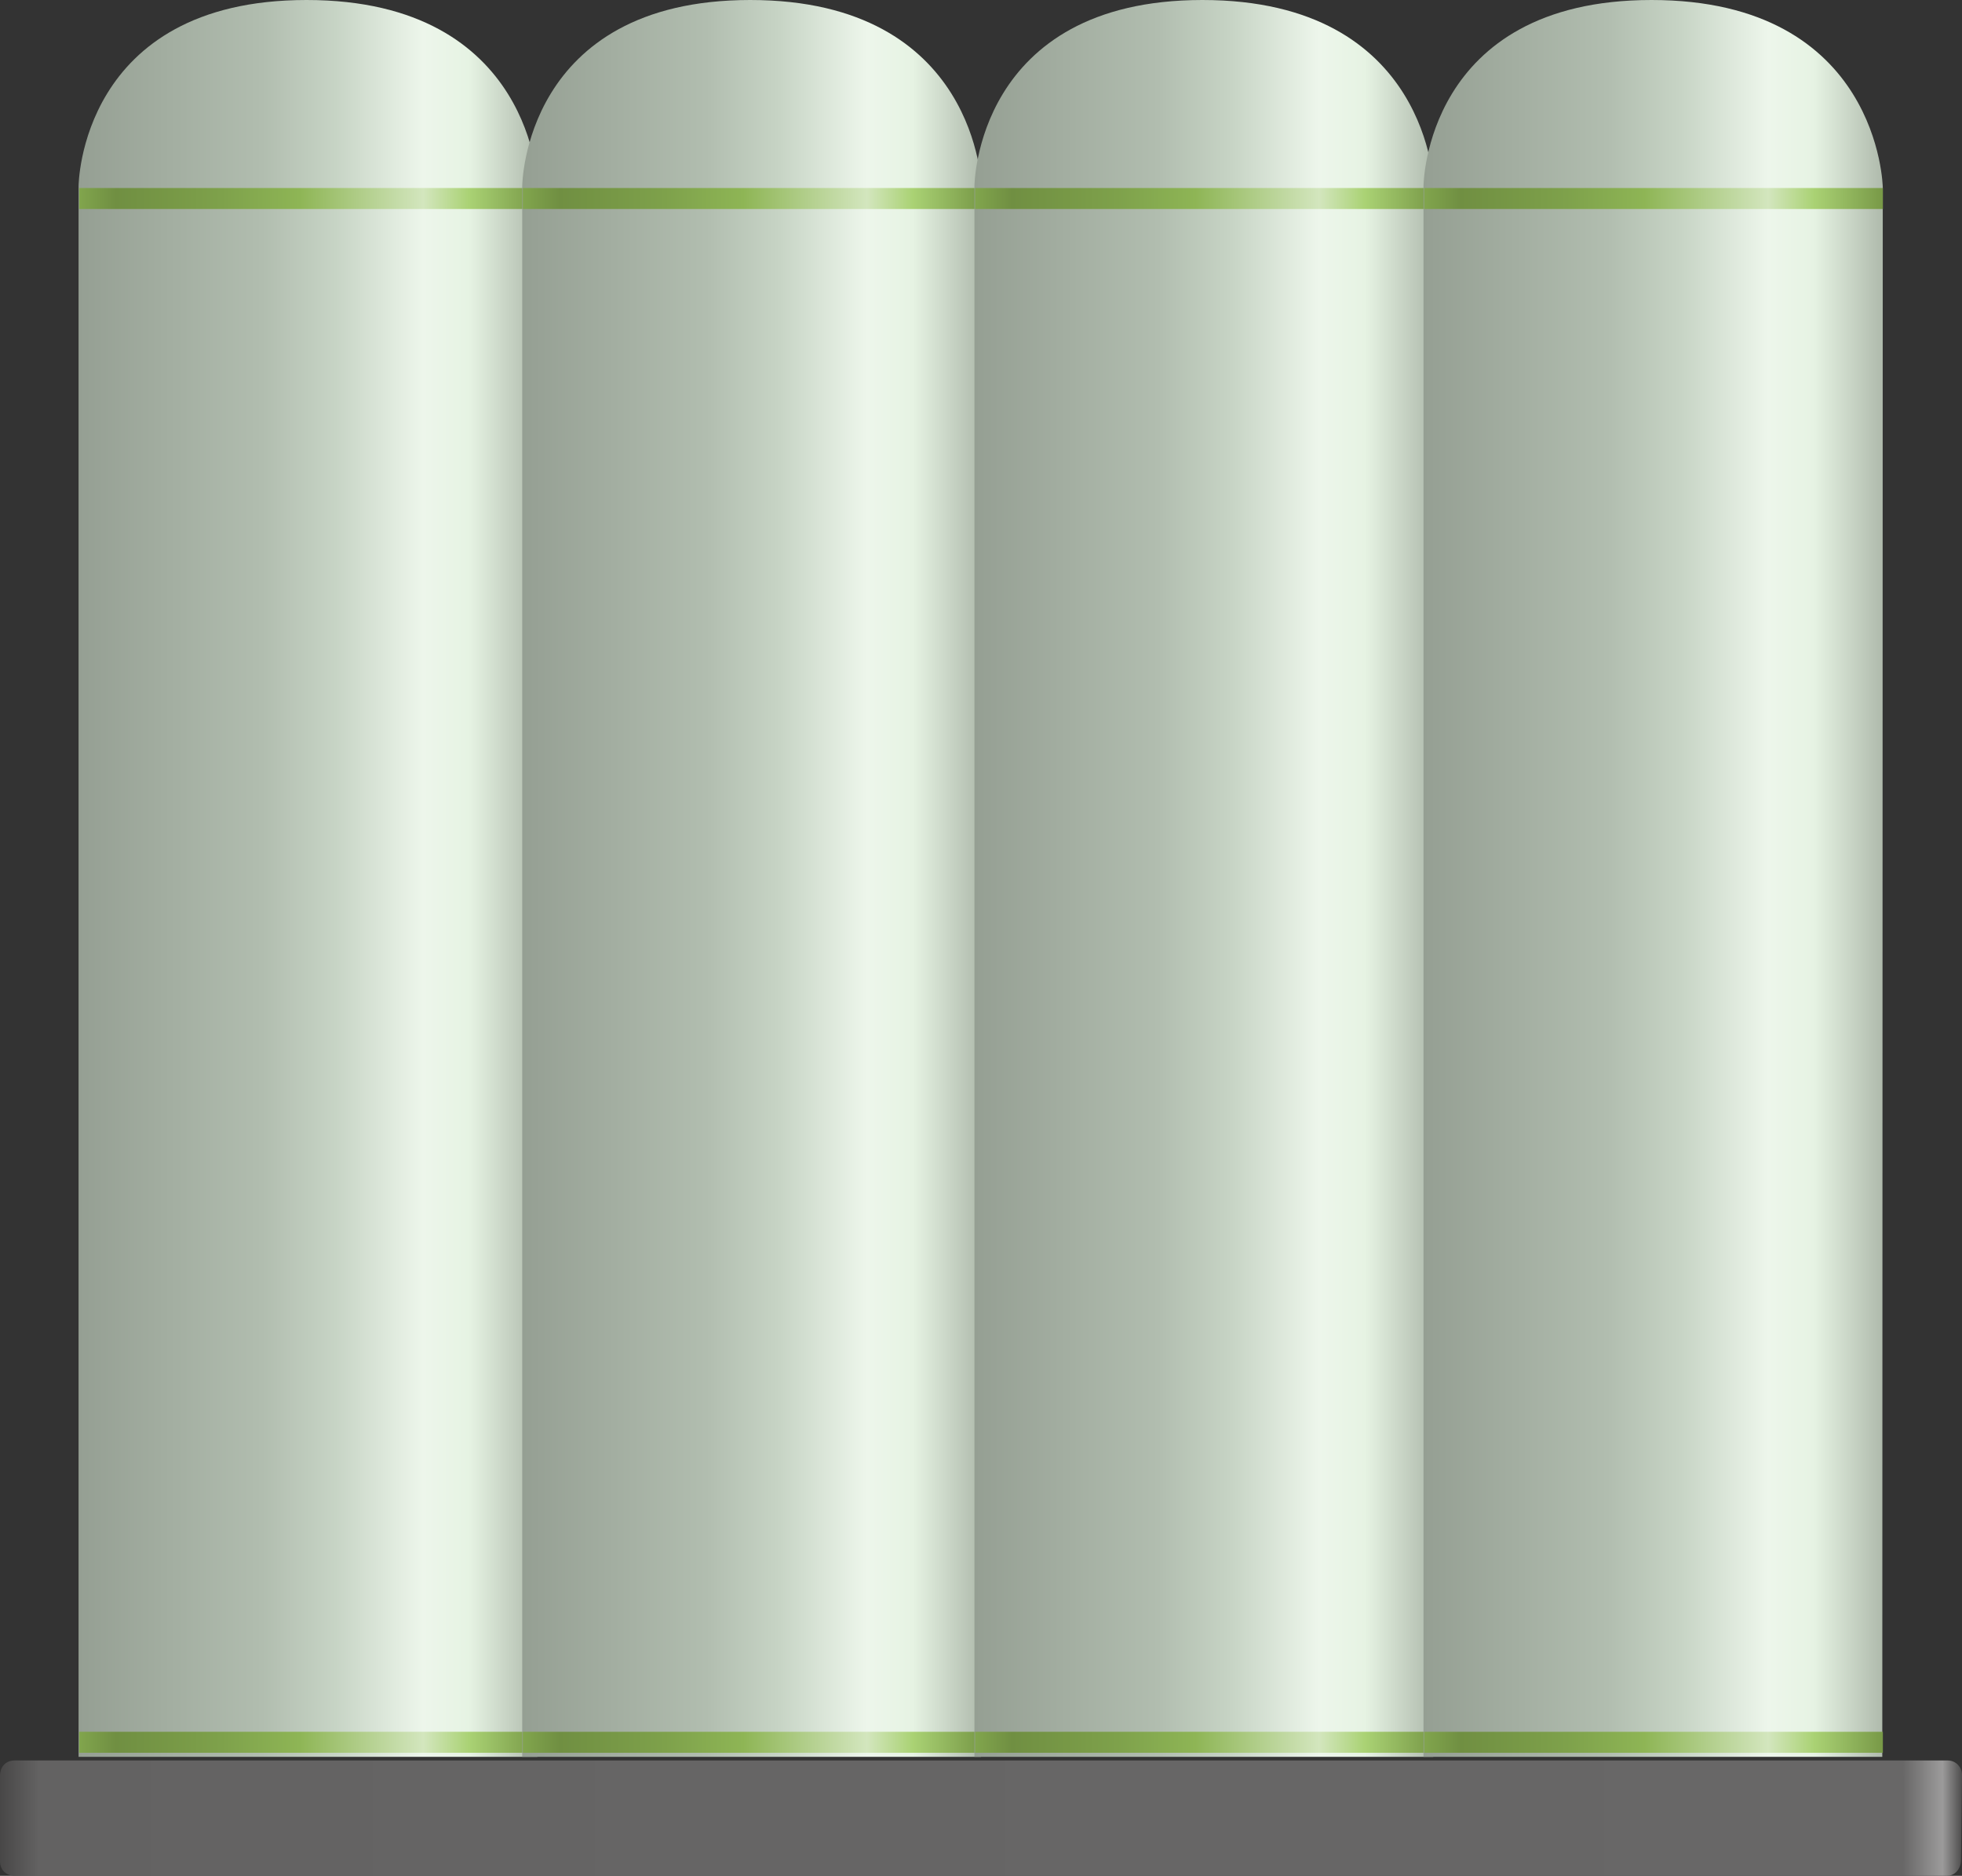 <?xml version="1.0" encoding="utf-8"?>
<!-- Generator: Adobe Illustrator 16.0.0, SVG Export Plug-In . SVG Version: 6.00 Build 0)  -->
<!DOCTYPE svg PUBLIC "-//W3C//DTD SVG 1.1//EN" "http://www.w3.org/Graphics/SVG/1.1/DTD/svg11.dtd">
<svg preserveAspectRatio="none"   version="1.1" id="图层_1" xmlns="http://www.w3.org/2000/svg" xmlns:xlink="http://www.w3.org/1999/xlink" x="0px" y="0px"
	 width="561.285px" height="536.546px" viewBox="2.82 28.738 561.285 536.546" enable-background="new 2.82 28.738 561.285 536.546"
	 xml:space="preserve">
<rect x="2.82" y="28.738" width="561.285" height="536.546" fill="#333333" stroke="none"/>
<g id="surface651">
	
		<linearGradient id="SVGID_1_" gradientUnits="userSpaceOnUse" x1="377.411" y1="-133.693" x2="202.223" y2="-133.693" gradientTransform="matrix(0.75 0 0 -0.75 -126.371 179.717)">
		<stop  offset="0" style="stop-color:#AFBAAC"/>
		<stop  offset="0.15" style="stop-color:#E6F3E3"/>
		<stop  offset="0.25" style="stop-color:#EDF6EB"/>
		<stop  offset="0.44" style="stop-color:#C7D4C5"/>
		<stop  offset="0.6" style="stop-color:#B1BDAF"/>
		<stop  offset="1" style="stop-color:#959F93"/>
	</linearGradient>
	<path fill="url(#SVGID_1_)" d="M25.297,81.988c0,0,0.273-53.25,65.219-53.25c65.281,0,66.172,53.559,66.172,53.559l-0.141,448.941
		H25.297V81.988z"/>
	
		<linearGradient id="SVGID_2_" gradientUnits="userSpaceOnUse" x1="377.225" y1="197.306" x2="202.225" y2="197.306" gradientTransform="matrix(0.75 0 0 -0.75 -126.208 675.061)">
		<stop  offset="0" style="stop-color:#789947"/>
		<stop  offset="0.15" style="stop-color:#AAD274"/>
		<stop  offset="0.25" style="stop-color:#D3E6BE"/>
		<stop  offset="0.52" style="stop-color:#8EB555"/>
		<stop  offset="0.69" style="stop-color:#7EA14B"/>
		<stop  offset="0.8" style="stop-color:#779846"/>
		<stop  offset="0.92" style="stop-color:#708F42"/>
		<stop  offset="1" style="stop-color:#81A54D"/>
	</linearGradient>
	<path fill="url(#SVGID_2_)" d="M25.461,524.082h131.25v6H25.461V524.082z"/>
	
		<linearGradient id="SVGID_3_" gradientUnits="userSpaceOnUse" x1="377.225" y1="197.307" x2="202.225" y2="197.307" gradientTransform="matrix(0.75 0 0 -0.75 -126.208 233.494)">
		<stop  offset="0" style="stop-color:#789947"/>
		<stop  offset="0.15" style="stop-color:#AAD274"/>
		<stop  offset="0.25" style="stop-color:#D3E6BE"/>
		<stop  offset="0.52" style="stop-color:#8EB555"/>
		<stop  offset="0.69" style="stop-color:#7EA14B"/>
		<stop  offset="0.8" style="stop-color:#779846"/>
		<stop  offset="0.92" style="stop-color:#708F42"/>
		<stop  offset="1" style="stop-color:#81A54D"/>
	</linearGradient>
	<path fill="url(#SVGID_3_)" d="M25.461,82.516h131.25v6H25.461V82.516z"/>
	
		<linearGradient id="SVGID_4_" gradientUnits="userSpaceOnUse" x1="377.409" y1="-133.693" x2="202.226" y2="-133.693" gradientTransform="matrix(0.75 0 0 -0.75 0.549 179.717)">
		<stop  offset="0" style="stop-color:#AFBAAC"/>
		<stop  offset="0.15" style="stop-color:#E6F3E3"/>
		<stop  offset="0.25" style="stop-color:#EDF6EB"/>
		<stop  offset="0.44" style="stop-color:#C7D4C5"/>
		<stop  offset="0.6" style="stop-color:#B1BDAF"/>
		<stop  offset="1" style="stop-color:#959F93"/>
	</linearGradient>
	<path fill="url(#SVGID_4_)" d="M152.219,81.988c0,0,0.27-53.25,65.219-53.25c65.281,0,66.168,53.559,66.168,53.559l-0.137,448.941
		h-131.25V81.988z"/>
	
		<linearGradient id="SVGID_5_" gradientUnits="userSpaceOnUse" x1="377.222" y1="197.306" x2="202.222" y2="197.306" gradientTransform="matrix(0.75 0 0 -0.75 0.712 675.061)">
		<stop  offset="0" style="stop-color:#789947"/>
		<stop  offset="0.15" style="stop-color:#AAD274"/>
		<stop  offset="0.25" style="stop-color:#D3E6BE"/>
		<stop  offset="0.52" style="stop-color:#8EB555"/>
		<stop  offset="0.69" style="stop-color:#7EA14B"/>
		<stop  offset="0.8" style="stop-color:#779846"/>
		<stop  offset="0.92" style="stop-color:#708F42"/>
		<stop  offset="1" style="stop-color:#81A54D"/>
	</linearGradient>
	<path fill="url(#SVGID_5_)" d="M152.379,524.082h131.25v6h-131.25V524.082z"/>
	
		<linearGradient id="SVGID_6_" gradientUnits="userSpaceOnUse" x1="377.222" y1="197.307" x2="202.222" y2="197.307" gradientTransform="matrix(0.75 0 0 -0.75 0.712 233.494)">
		<stop  offset="0" style="stop-color:#789947"/>
		<stop  offset="0.15" style="stop-color:#AAD274"/>
		<stop  offset="0.25" style="stop-color:#D3E6BE"/>
		<stop  offset="0.52" style="stop-color:#8EB555"/>
		<stop  offset="0.69" style="stop-color:#7EA14B"/>
		<stop  offset="0.8" style="stop-color:#779846"/>
		<stop  offset="0.92" style="stop-color:#708F42"/>
		<stop  offset="1" style="stop-color:#81A54D"/>
	</linearGradient>
	<path fill="url(#SVGID_6_)" d="M152.379,82.516h131.25v6h-131.25V82.516z"/>
	
		<linearGradient id="SVGID_7_" gradientUnits="userSpaceOnUse" x1="377.406" y1="-133.693" x2="202.224" y2="-133.693" gradientTransform="matrix(0.75 0 0 -0.75 129.917 179.717)">
		<stop  offset="0" style="stop-color:#AFBAAC"/>
		<stop  offset="0.15" style="stop-color:#E6F3E3"/>
		<stop  offset="0.25" style="stop-color:#EDF6EB"/>
		<stop  offset="0.44" style="stop-color:#C7D4C5"/>
		<stop  offset="0.6" style="stop-color:#B1BDAF"/>
		<stop  offset="1" style="stop-color:#959F93"/>
	</linearGradient>
	<path fill="url(#SVGID_7_)" d="M281.586,81.988c0,0,0.273-53.25,65.218-53.25c65.281,0,66.168,53.559,66.168,53.559l-0.137,448.941
		h-131.25V81.988z"/>
	
		<linearGradient id="SVGID_8_" gradientUnits="userSpaceOnUse" x1="377.225" y1="197.306" x2="202.226" y2="197.306" gradientTransform="matrix(0.75 0 0 -0.75 130.08 675.061)">
		<stop  offset="0" style="stop-color:#789947"/>
		<stop  offset="0.15" style="stop-color:#AAD274"/>
		<stop  offset="0.25" style="stop-color:#D3E6BE"/>
		<stop  offset="0.52" style="stop-color:#8EB555"/>
		<stop  offset="0.69" style="stop-color:#7EA14B"/>
		<stop  offset="0.8" style="stop-color:#779846"/>
		<stop  offset="0.92" style="stop-color:#708F42"/>
		<stop  offset="1" style="stop-color:#81A54D"/>
	</linearGradient>
	<path fill="url(#SVGID_8_)" d="M281.75,524.082H413v6H281.75V524.082z"/>
	
		<linearGradient id="SVGID_9_" gradientUnits="userSpaceOnUse" x1="377.225" y1="197.307" x2="202.226" y2="197.307" gradientTransform="matrix(0.75 0 0 -0.75 130.08 233.494)">
		<stop  offset="0" style="stop-color:#789947"/>
		<stop  offset="0.15" style="stop-color:#AAD274"/>
		<stop  offset="0.25" style="stop-color:#D3E6BE"/>
		<stop  offset="0.52" style="stop-color:#8EB555"/>
		<stop  offset="0.69" style="stop-color:#7EA14B"/>
		<stop  offset="0.8" style="stop-color:#779846"/>
		<stop  offset="0.92" style="stop-color:#708F42"/>
		<stop  offset="1" style="stop-color:#81A54D"/>
	</linearGradient>
	<path fill="url(#SVGID_9_)" d="M281.75,82.516H413v6H281.75V82.516z"/>
	
		<linearGradient id="SVGID_10_" gradientUnits="userSpaceOnUse" x1="377.406" y1="-133.693" x2="202.224" y2="-133.693" gradientTransform="matrix(0.75 0 0 -0.75 258.386 179.717)">
		<stop  offset="0" style="stop-color:#AFBAAC"/>
		<stop  offset="0.15" style="stop-color:#E6F3E3"/>
		<stop  offset="0.25" style="stop-color:#EDF6EB"/>
		<stop  offset="0.44" style="stop-color:#C7D4C5"/>
		<stop  offset="0.6" style="stop-color:#B1BDAF"/>
		<stop  offset="1" style="stop-color:#959F93"/>
	</linearGradient>
	<path fill="url(#SVGID_10_)" d="M410.054,81.988c0,0,0.27-53.25,65.219-53.25c65.281,0,66.168,53.559,66.168,53.559l-0.137,448.941
		h-131.25V81.988z"/>
	
		<linearGradient id="SVGID_11_" gradientUnits="userSpaceOnUse" x1="377.225" y1="197.306" x2="202.226" y2="197.306" gradientTransform="matrix(0.75 0 0 -0.75 258.549 675.061)">
		<stop  offset="0" style="stop-color:#789947"/>
		<stop  offset="0.15" style="stop-color:#AAD274"/>
		<stop  offset="0.25" style="stop-color:#D3E6BE"/>
		<stop  offset="0.52" style="stop-color:#8EB555"/>
		<stop  offset="0.69" style="stop-color:#7EA14B"/>
		<stop  offset="0.8" style="stop-color:#779846"/>
		<stop  offset="0.92" style="stop-color:#708F42"/>
		<stop  offset="1" style="stop-color:#81A54D"/>
	</linearGradient>
	<path fill="url(#SVGID_11_)" d="M410.218,524.082h131.25v6h-131.25V524.082z"/>
	
		<linearGradient id="SVGID_12_" gradientUnits="userSpaceOnUse" x1="377.225" y1="197.307" x2="202.226" y2="197.307" gradientTransform="matrix(0.75 0 0 -0.75 258.549 233.494)">
		<stop  offset="0" style="stop-color:#789947"/>
		<stop  offset="0.15" style="stop-color:#AAD274"/>
		<stop  offset="0.25" style="stop-color:#D3E6BE"/>
		<stop  offset="0.52" style="stop-color:#8EB555"/>
		<stop  offset="0.69" style="stop-color:#7EA14B"/>
		<stop  offset="0.8" style="stop-color:#779846"/>
		<stop  offset="0.92" style="stop-color:#708F42"/>
		<stop  offset="1" style="stop-color:#81A54D"/>
	</linearGradient>
	<path fill="url(#SVGID_12_)" d="M410.218,82.516h131.25v6h-131.25V82.516z"/>
	
		<linearGradient id="SVGID_13_" gradientUnits="userSpaceOnUse" x1="950.601" y1="179.304" x2="202.222" y2="179.304" gradientTransform="matrix(0.75 0 0 -0.75 -148.847 683.262)">
		<stop  offset="0" style="stop-color:#4E4D4D"/>
		<stop  offset="0.01" style="stop-color:#9C9B9B"/>
		<stop  offset="0.03" style="stop-color:#686767"/>
		<stop  offset="0.64" style="stop-color:#666565"/>
		<stop  offset="0.98" style="stop-color:#636262"/>
		<stop  offset="1" style="stop-color:#484747"/>
	</linearGradient>
	<path fill="url(#SVGID_13_)" d="M7.32,532.285h552.75c2.25,0,4.035,1.863,4.035,4.164l-0.285,24.336
		c0,2.25-1.586,4.477-3.898,4.477L7.32,565.285c-3,0-4.5-1.891-4.5-4.191v-24.309c0-3,1.875-4.5,4.184-4.5H7.32z"/>
</g>
</svg>
